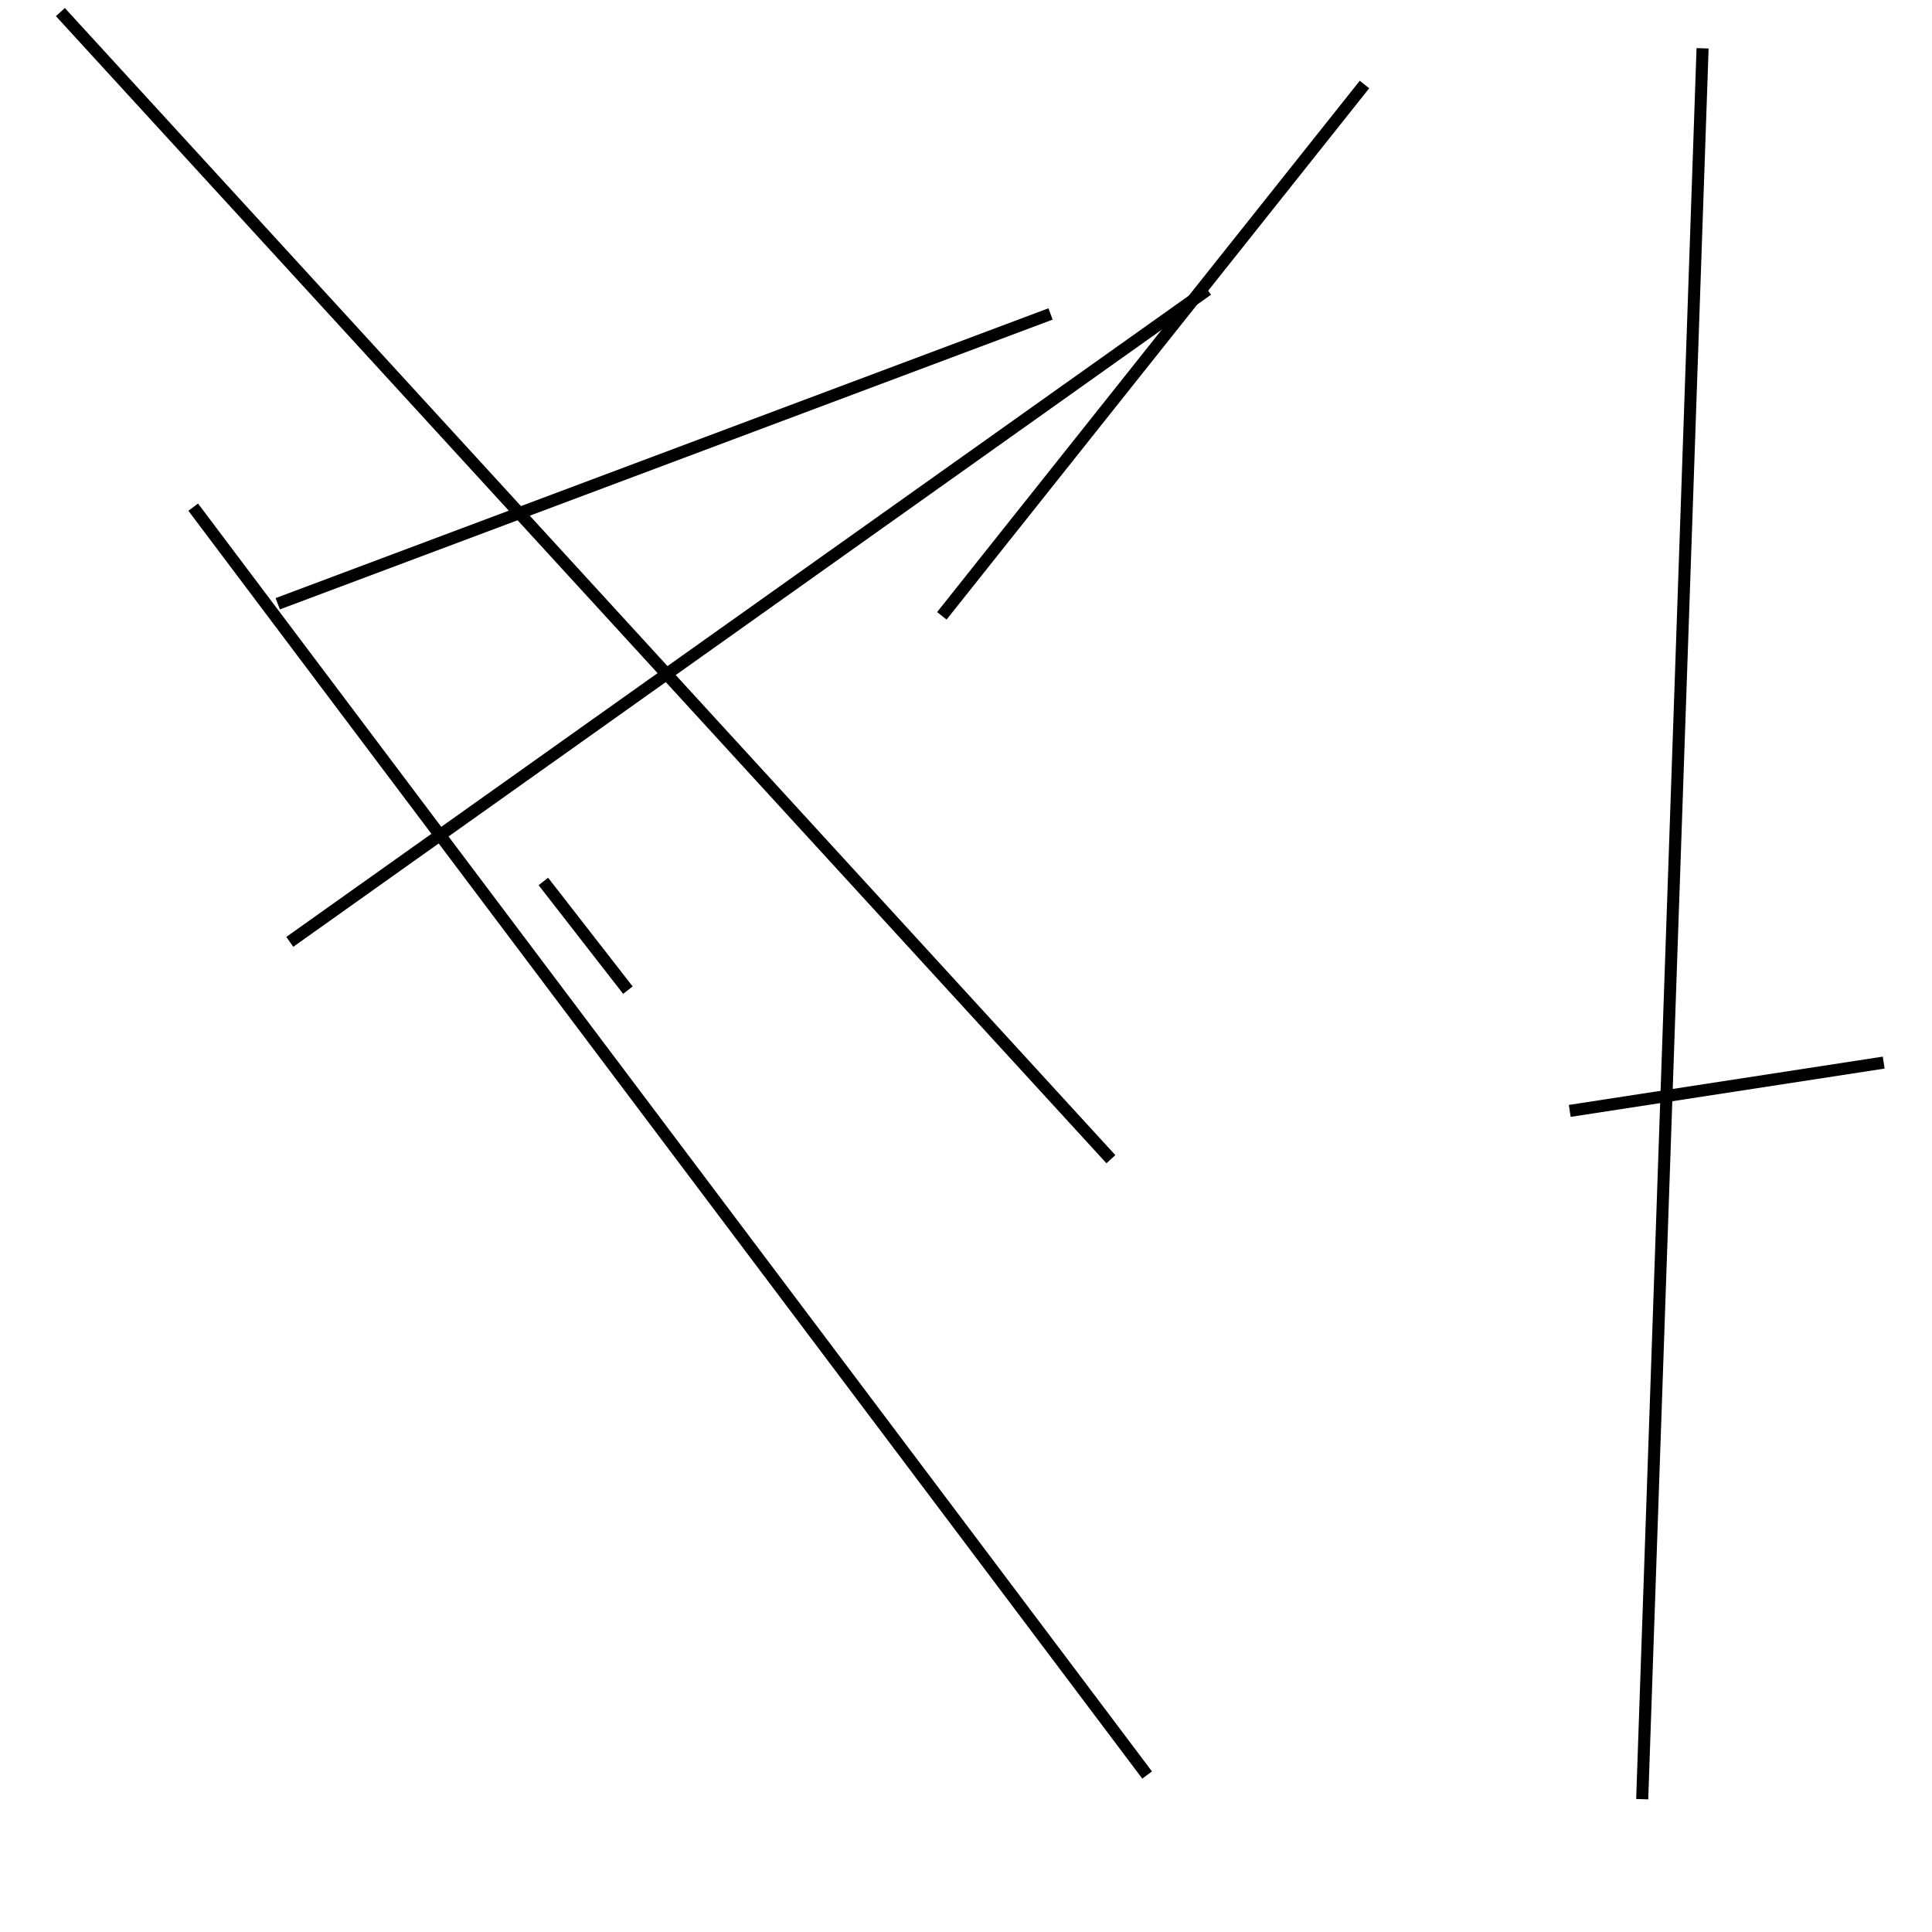 <?xml version="1.0" encoding="utf-8" ?>
<svg baseProfile="full" height="160" version="1.1" width="160" xmlns="http://www.w3.org/2000/svg" xmlns:ev="http://www.w3.org/2001/xml-events" xmlns:xlink="http://www.w3.org/1999/xlink"><defs /><line stroke="black" stroke-width="1" x1="136" x2="141" y1="149" y2="4" /><line stroke="black" stroke-width="1" x1="130" x2="156" y1="92" y2="88" /><line stroke="black" stroke-width="1" x1="45" x2="52" y1="73" y2="82" /><line stroke="black" stroke-width="1" x1="5" x2="92" y1="1" y2="96" /><line stroke="black" stroke-width="1" x1="100" x2="24" y1="24" y2="78" /><line stroke="black" stroke-width="1" x1="23" x2="87" y1="50" y2="26" /><line stroke="black" stroke-width="1" x1="78" x2="113" y1="51" y2="7" /><line stroke="black" stroke-width="1" x1="95" x2="16" y1="147" y2="42" /></svg>